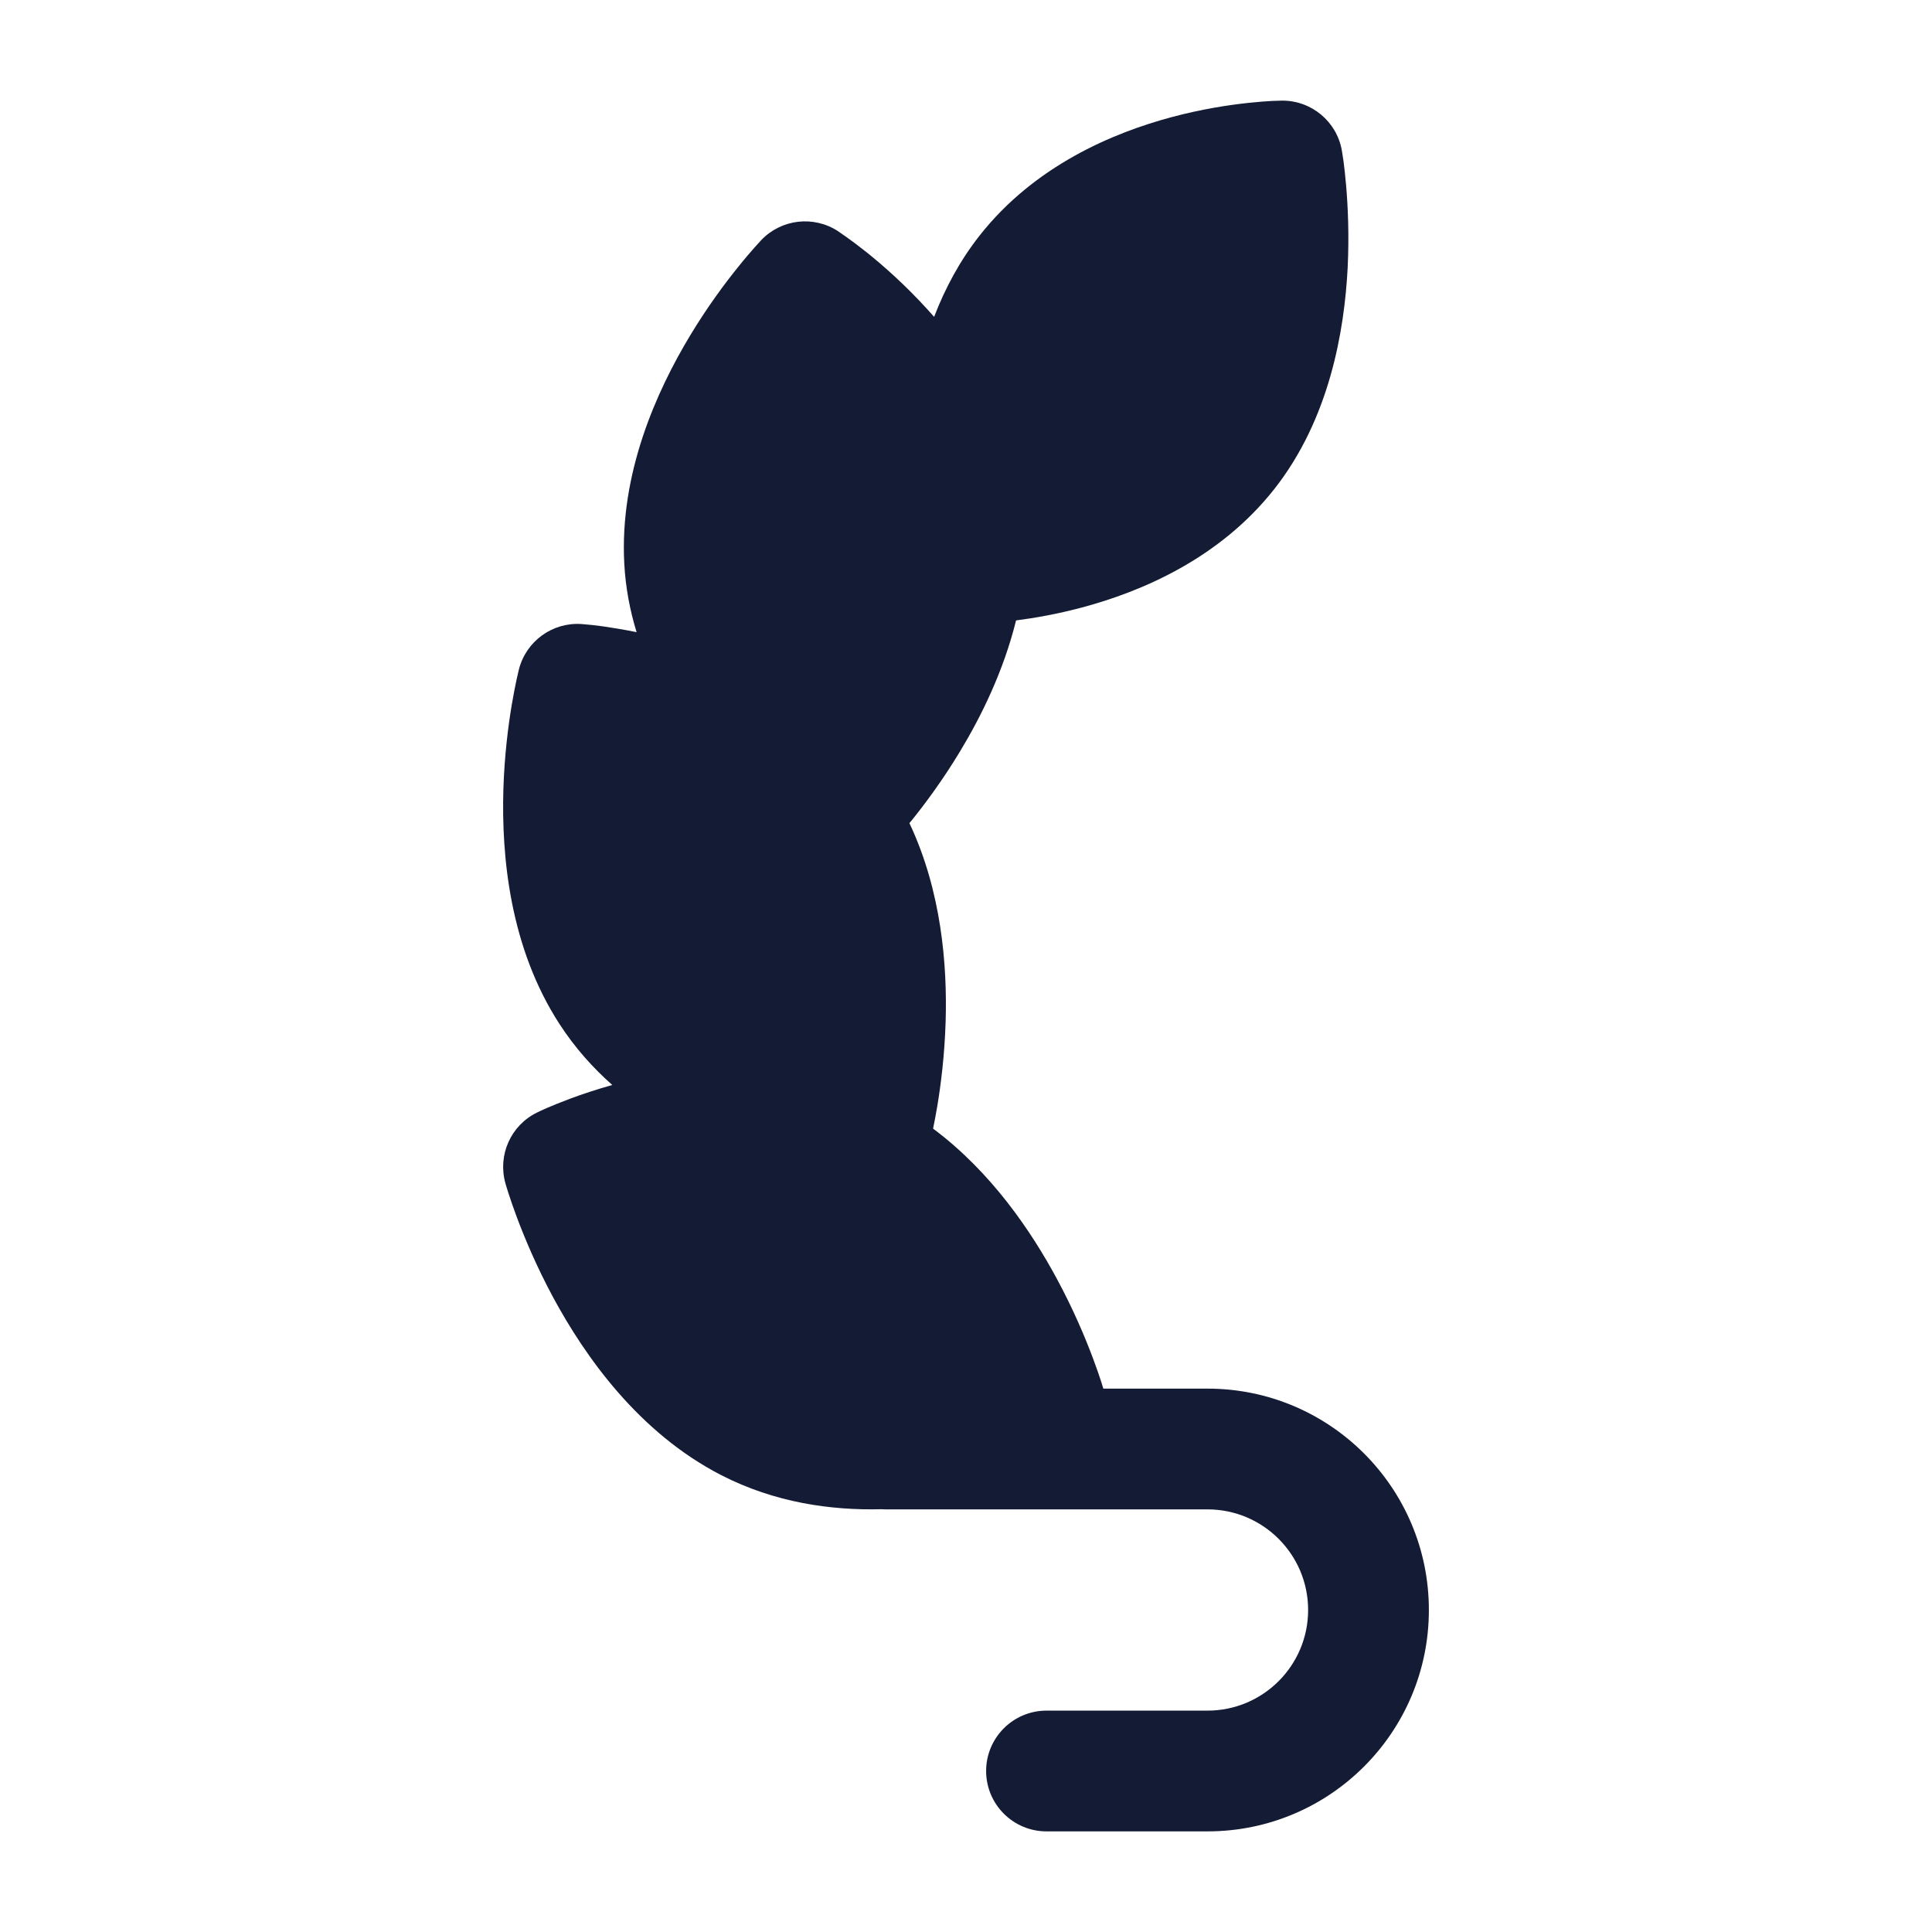 <svg width="24" height="24" viewBox="0 0 24 24" fill="none" xmlns="http://www.w3.org/2000/svg">
<path fill-rule="evenodd" clip-rule="evenodd" d="M15.926 1.25C16.292 1.248 16.606 1.51 16.669 1.87L16.689 1.998C16.699 2.073 16.711 2.178 16.722 2.306C16.744 2.563 16.761 2.92 16.741 3.328C16.7 4.119 16.513 5.207 15.83 6.075C15.146 6.943 14.175 7.35 13.442 7.546C13.131 7.629 12.848 7.678 12.622 7.707C12.465 8.34 12.188 8.901 11.926 9.334C11.712 9.689 11.495 9.98 11.332 10.183L11.297 10.225C11.697 11.072 11.768 11.993 11.747 12.69C11.734 13.113 11.687 13.48 11.643 13.743C11.624 13.855 11.606 13.948 11.591 14.02C12.312 14.558 12.809 15.292 13.13 15.888C13.334 16.266 13.48 16.614 13.575 16.867C13.623 16.995 13.659 17.1 13.683 17.175C13.692 17.205 13.7 17.23 13.706 17.25H15C16.519 17.25 17.75 18.481 17.75 20C17.75 21.519 16.519 22.75 15 22.75H13C12.586 22.75 12.25 22.414 12.25 22C12.25 21.586 12.586 21.25 13 21.25H15C15.69 21.25 16.25 20.69 16.25 20C16.25 19.31 15.69 18.75 15 18.75H11C10.983 18.75 10.966 18.749 10.949 18.748C10.325 18.764 9.626 18.667 8.96 18.325C7.933 17.797 7.267 16.85 6.869 16.112C6.666 15.734 6.52 15.386 6.425 15.133C6.377 15.005 6.341 14.9 6.317 14.825C6.305 14.787 6.296 14.757 6.289 14.736L6.281 14.709L6.279 14.701L6.278 14.698L6.278 14.697C6.181 14.349 6.345 13.98 6.67 13.821L6.671 13.82L6.674 13.819L6.682 13.815L6.707 13.803C6.727 13.793 6.756 13.781 6.791 13.765C6.861 13.735 6.96 13.694 7.083 13.648C7.226 13.595 7.403 13.535 7.606 13.478C7.366 13.266 7.143 13.017 6.953 12.725C6.331 11.769 6.229 10.633 6.253 9.81C6.266 9.387 6.313 9.019 6.357 8.757C6.379 8.625 6.401 8.518 6.417 8.442L6.447 8.312C6.538 7.963 6.864 7.728 7.223 7.752L7.355 7.764C7.431 7.772 7.536 7.786 7.664 7.808C7.738 7.82 7.819 7.835 7.908 7.853C7.826 7.586 7.771 7.302 7.755 7.001C7.695 5.88 8.156 4.859 8.574 4.166C8.788 3.811 9.005 3.52 9.169 3.317C9.251 3.214 9.321 3.134 9.371 3.077L9.459 2.98C9.709 2.721 10.107 2.675 10.409 2.871L10.518 2.947C10.58 2.991 10.666 3.055 10.768 3.136C10.97 3.298 11.24 3.535 11.516 3.838C11.545 3.87 11.575 3.903 11.604 3.936C11.738 3.587 11.921 3.241 12.17 2.925C12.854 2.057 13.825 1.65 14.558 1.454C14.932 1.354 15.266 1.304 15.508 1.278C15.629 1.265 15.729 1.258 15.8 1.254L15.926 1.25Z" fill="#141B34"/>
</svg>
